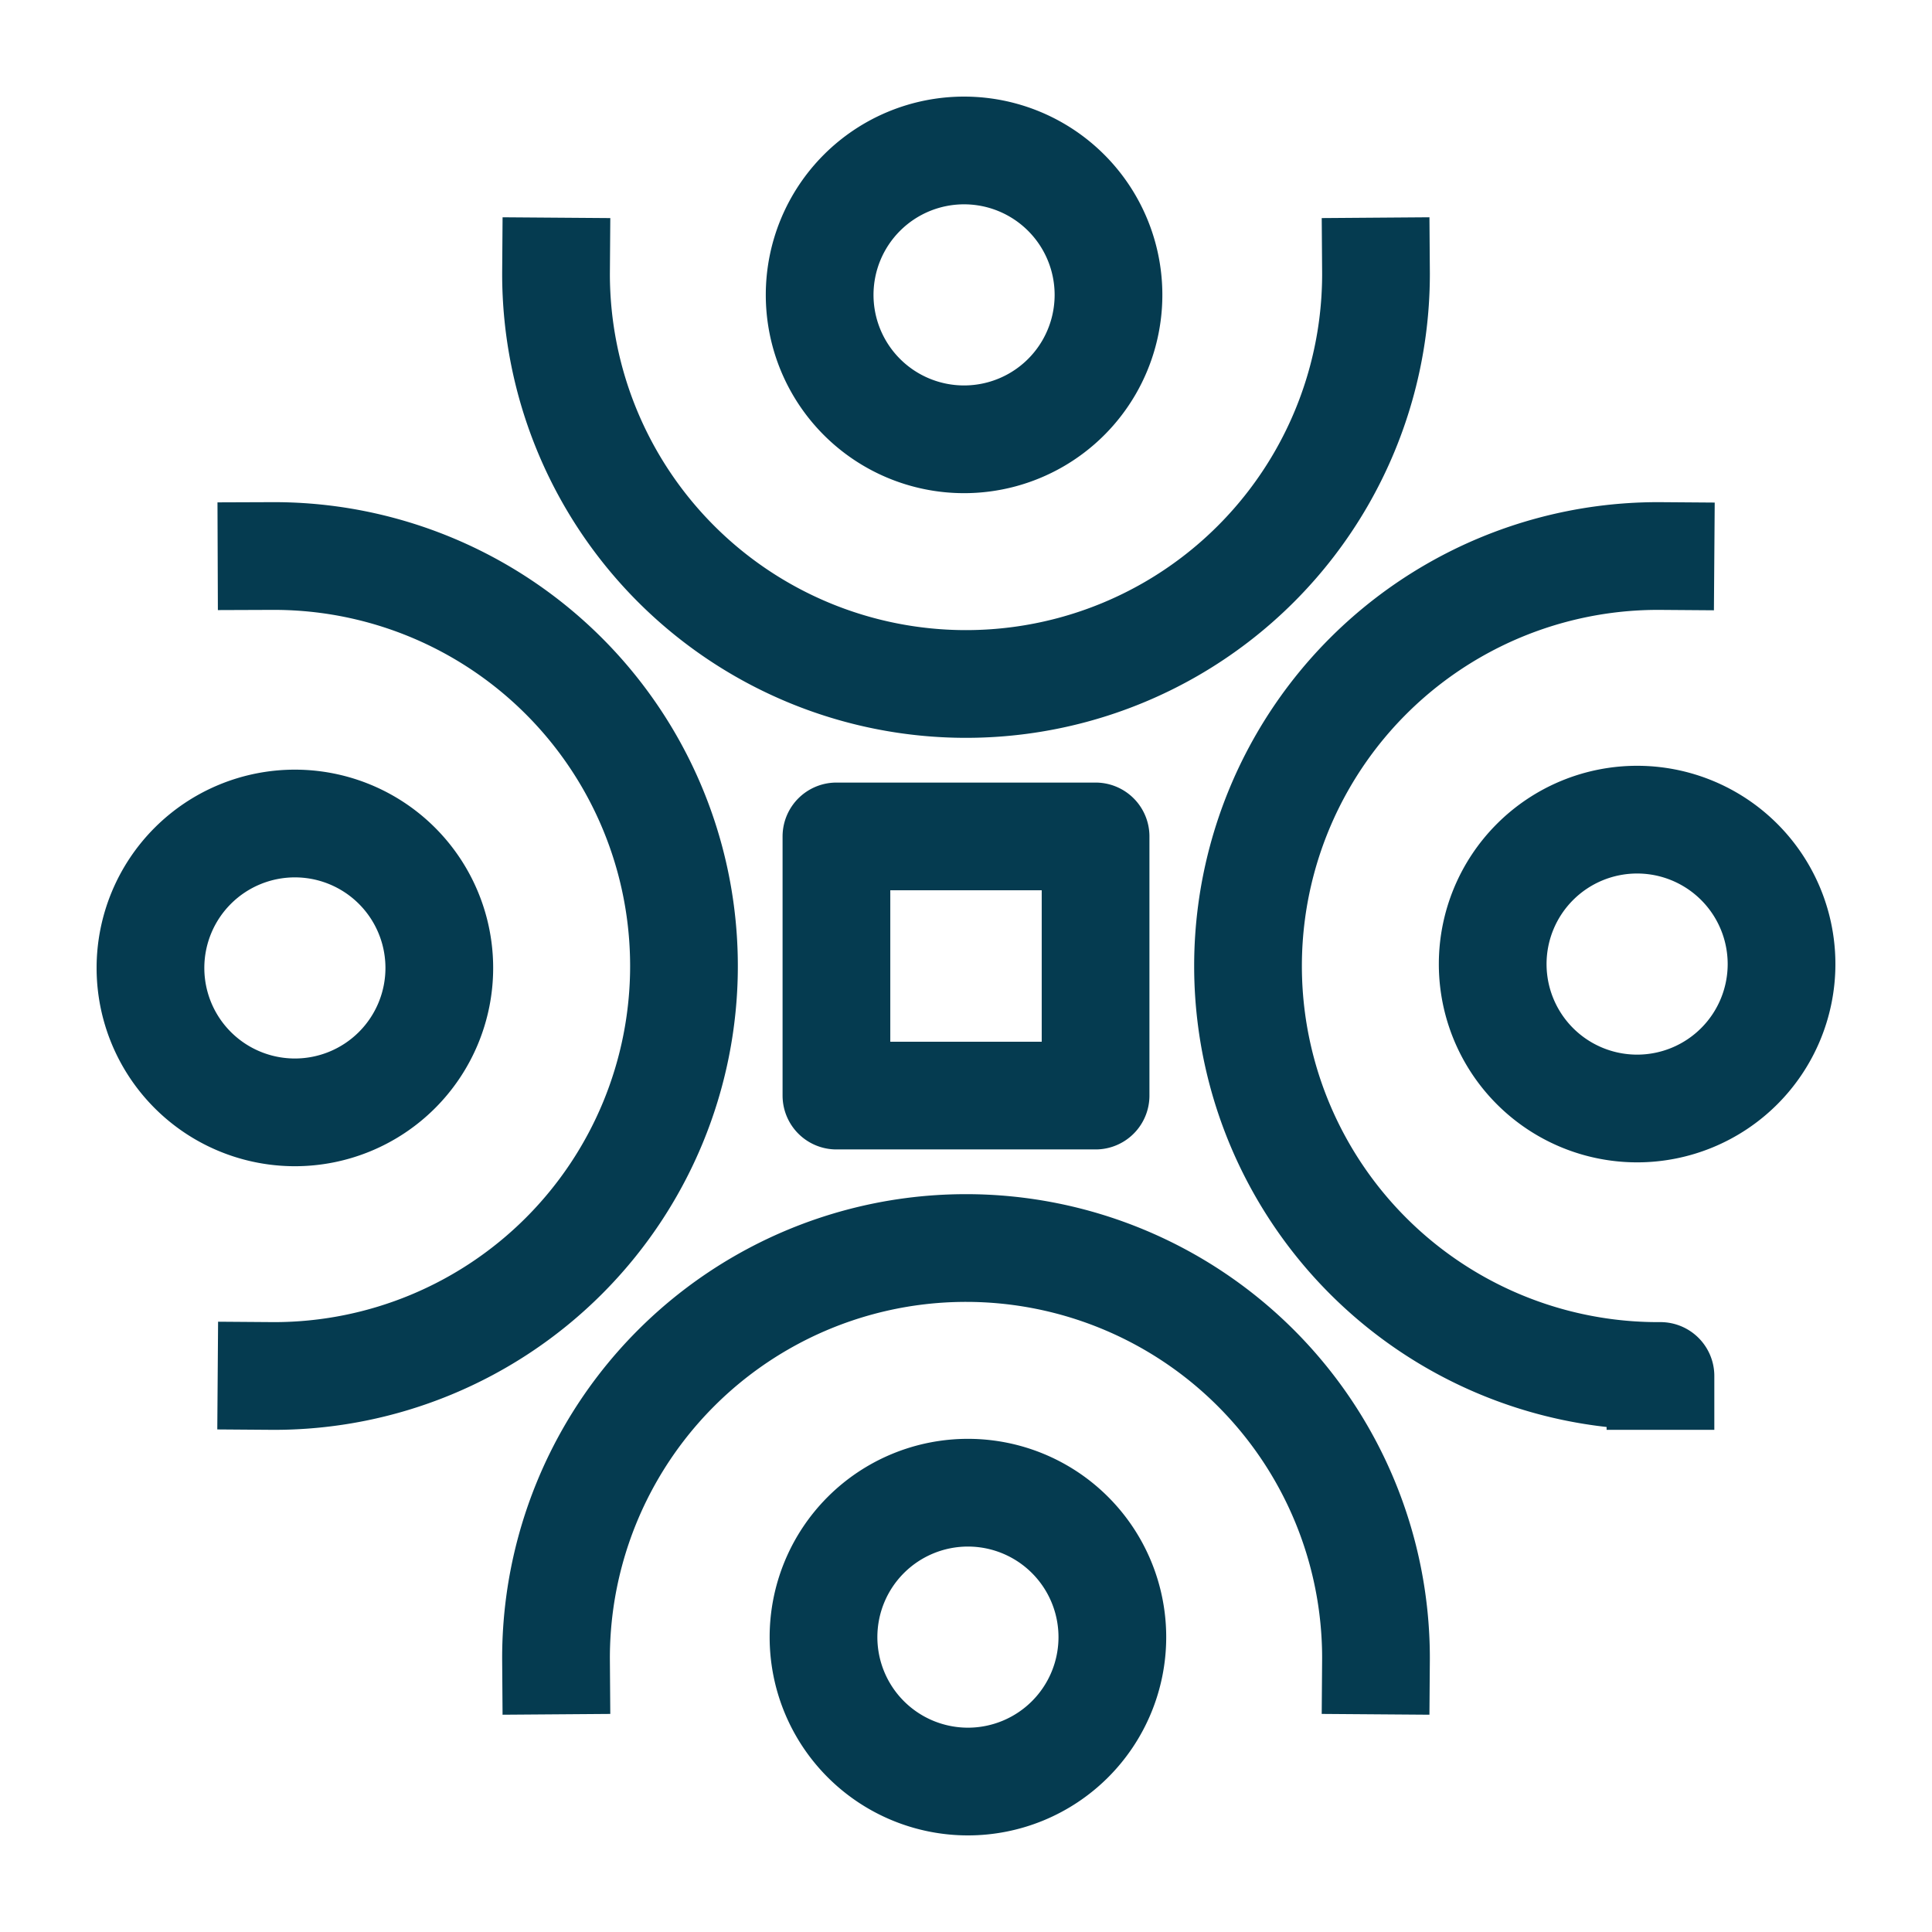 <svg
  viewBox="0 0 1322.917 1322.917"
  version="1.1"
  id="svg1"
  xmlns="http://www.w3.org/2000/svg"
>
  <style>
    path {
      stroke: #053b50;
    }

    @media (prefers-color-scheme: dark) {
      circle {
        fill-opacity: 1;
      }
    }
  </style>

  <circle
    id="circle-bg"
    cx="661.458"
    cy="661.458"
    r="661.458"
    fill="#fff"
    fill-opacity="0.0"
  />
  <path
    id="logo"
    d="M572.738 572.736h177.446V750.18H572.738ZM185.934 380.732a280.732 280.73 0 0 1 1.68-.005A280.732 280.73 0 0 1 468.348 661.46a280.732 280.73 0 0 1-280.732 280.73 280.732 280.73 0 0 1-1.676-.008m-82.912-279.398a98.89 98.89 0 0 1 98.89-98.89 98.89 98.89 0 0 1 98.891 98.89 98.89 98.89 0 0 1-98.89 98.89 98.89 98.89 0 0 1-98.891-98.89zm839.162-476.85a280.732 280.73 0 0 1 .008 1.681 280.732 280.73 0 0 1-280.733 280.731 280.732 280.73 0 0 1-280.732-280.73 280.732 280.73 0 0 1 .008-1.676m279.396-82.912a98.89 98.89 0 0 1 98.891 98.89 98.89 98.89 0 0 1-98.891 98.89 98.89 98.89 0 0 1-98.89-98.89 98.89 98.89 0 0 1 98.89-98.89zM380.734 1136.984a280.732 280.73 0 0 1-.008-1.681 280.732 280.73 0 0 1 280.733-280.731 280.732 280.73 0 0 1 280.732 280.73 280.732 280.73 0 0 1-.008 1.677M662.78 1219.89a98.89 98.89 0 0 1-98.89-98.89 98.89 98.89 0 0 1 98.89-98.89 98.89 98.89 0 0 1 98.891 98.89 98.89 98.89 0 0 1-98.89 98.89zm474.203-277.706a280.732 280.73 0 0 1-1.68.008 280.732 280.73 0 0 1-280.733-280.73 280.732 280.73 0 0 1 280.732-280.732 280.732 280.73 0 0 1 1.676.005m82.912 279.402a98.89 98.89 0 0 1-98.89 98.89 98.89 98.89 0 0 1-98.891-98.89 98.89 98.89 0 0 1 98.89-98.89 98.89 98.89 0 0 1 98.891 98.89z"
    fill="none"
    stroke="#053b50"
    stroke-width="73.762"
    stroke-linecap="square"
    stroke-linejoin="round"
  />
</svg>

